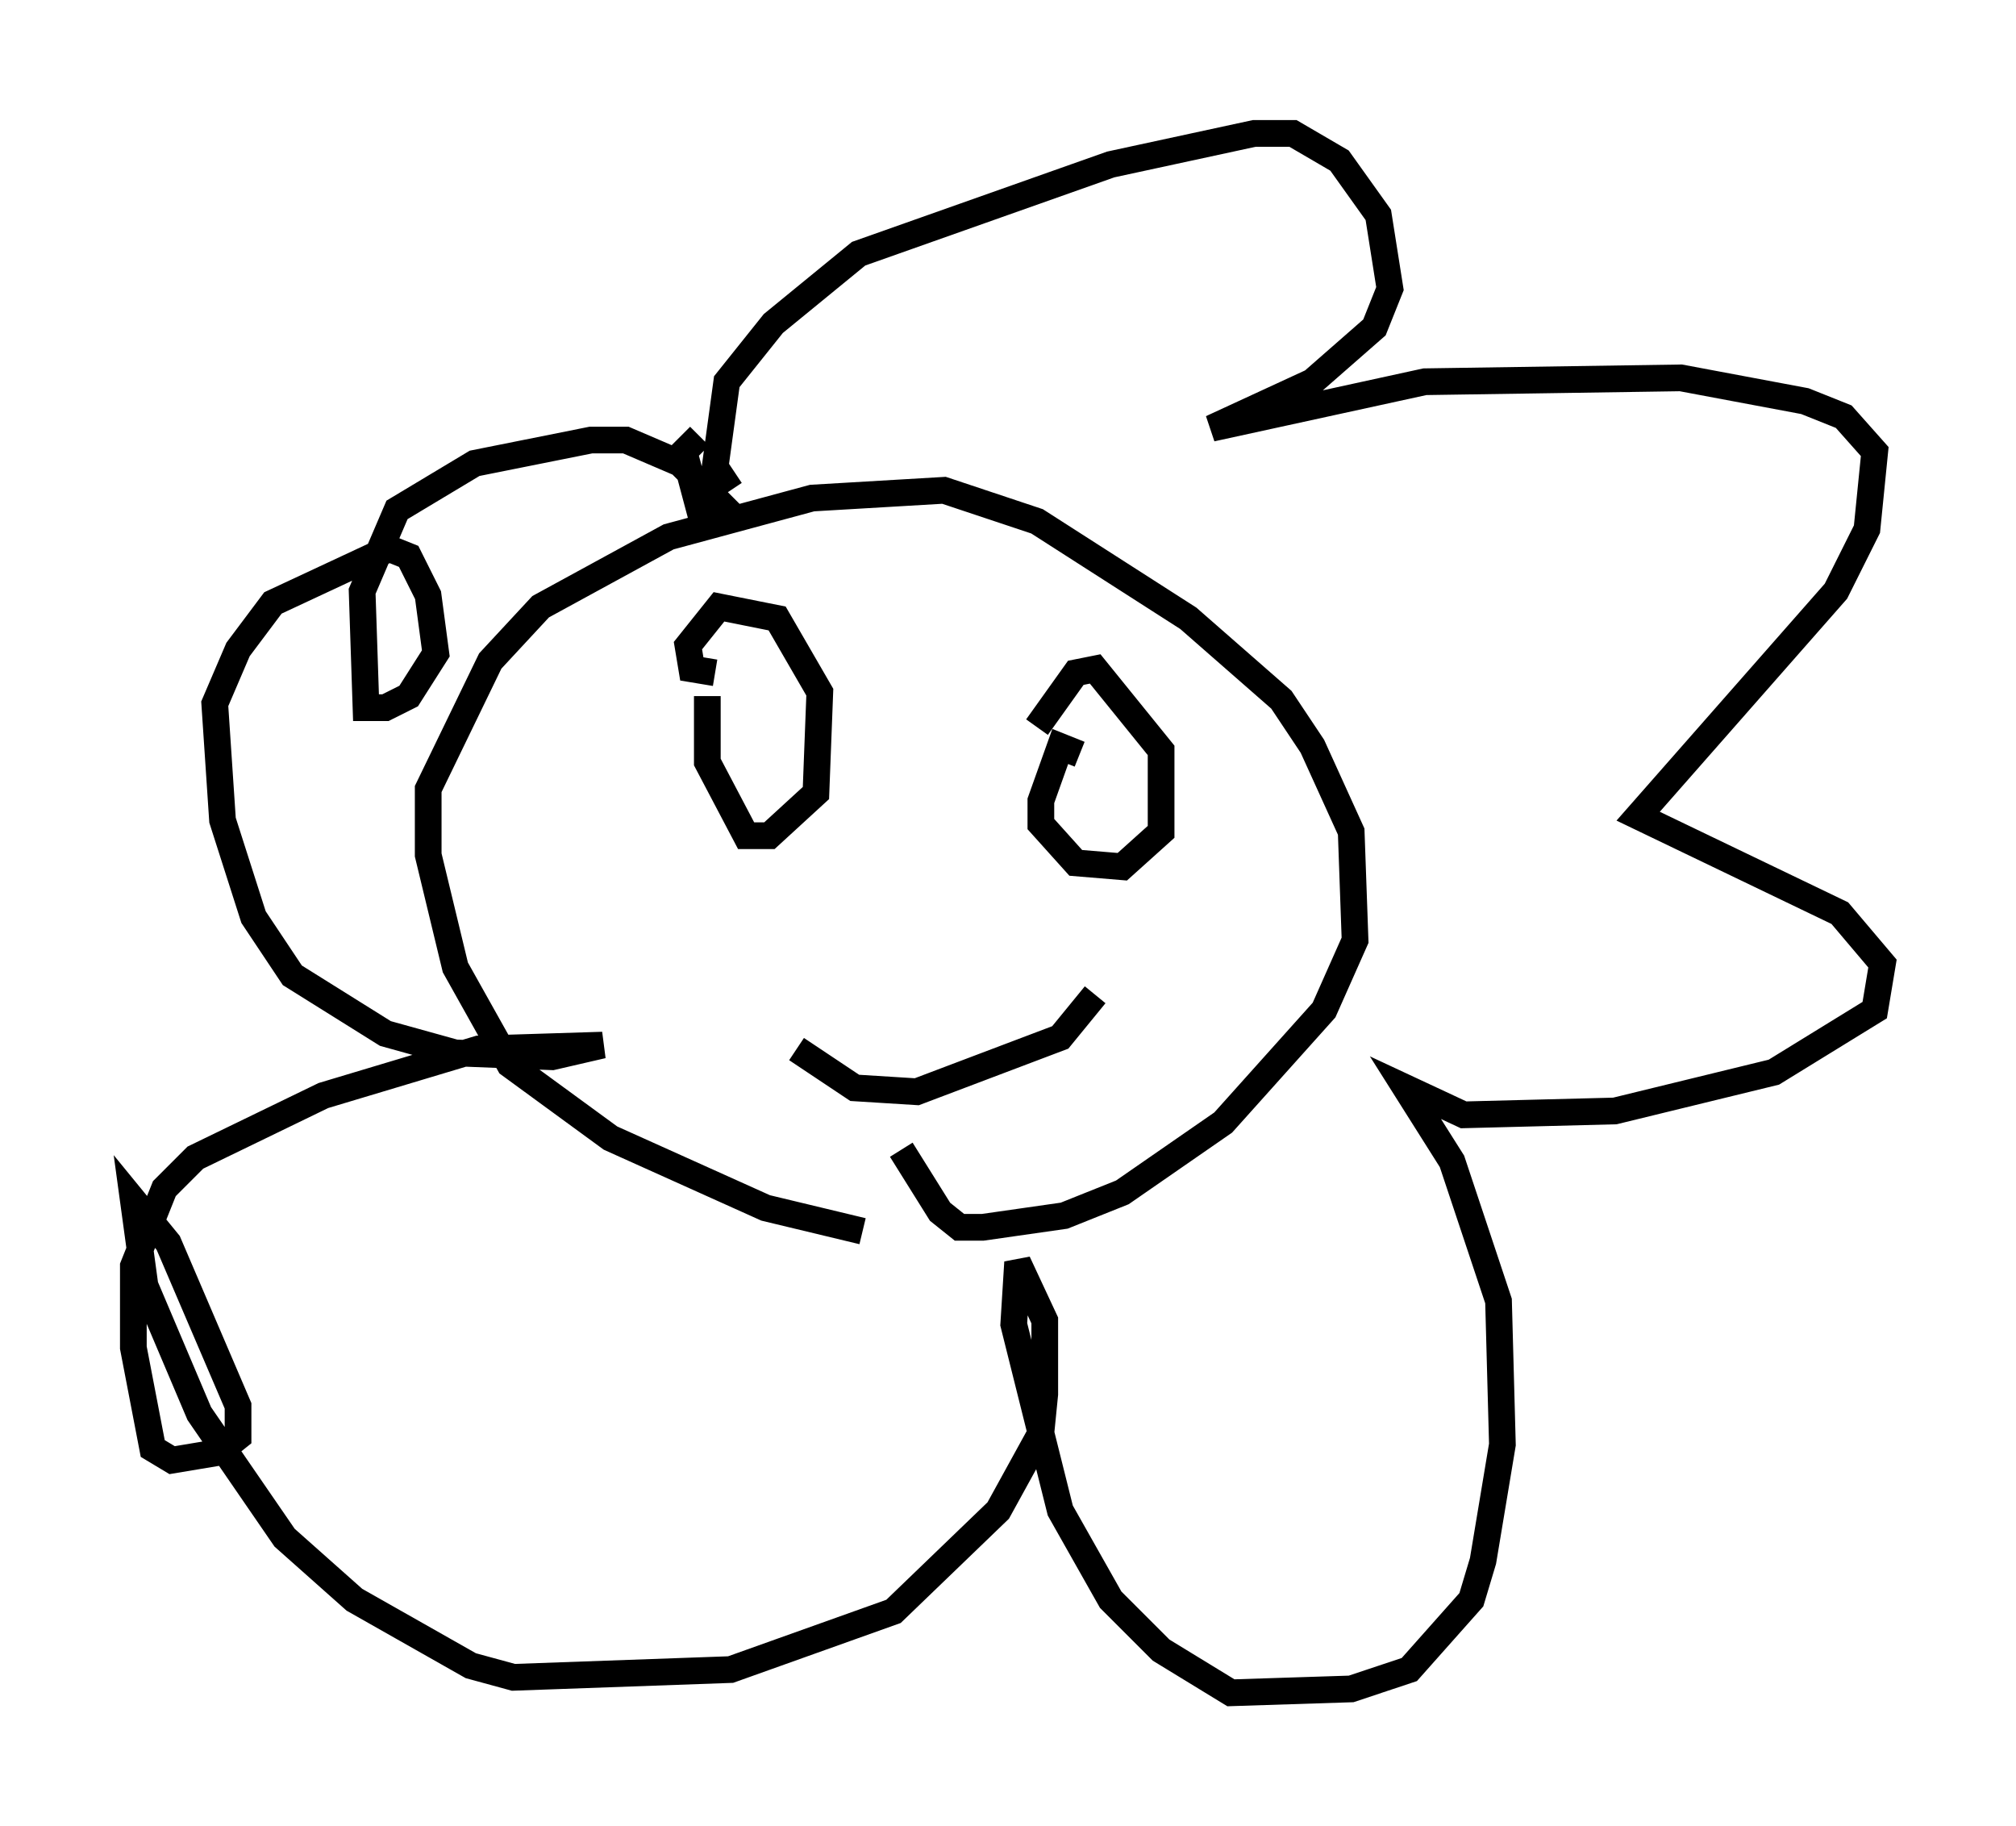 <?xml version="1.0" encoding="utf-8" ?>
<svg baseProfile="full" height="68.391" version="1.1" width="75.508" xmlns="http://www.w3.org/2000/svg" xmlns:ev="http://www.w3.org/2001/xml-events" xmlns:xlink="http://www.w3.org/1999/xlink"><defs /><rect fill="white" height="68.391" width="75.508" x="0" y="0" /><path d="M35.357, 45.525 m-3.05, 0.581 l-3.631, -0.872 -5.81, -2.615 l-3.777, -2.76 -2.034, -3.631 l-1.017, -4.212 0.0, -2.469 l2.324, -4.793 1.888, -2.034 l4.793, -2.615 5.374, -1.453 l4.939, -0.291 3.486, 1.162 l5.665, 3.631 3.486, 3.05 l1.162, 1.743 1.453, 3.196 l0.145, 4.067 -1.162, 2.615 l-3.777, 4.212 -3.777, 2.615 l-2.179, 0.872 -3.05, 0.436 l-0.872, 0.0 -0.726, -0.581 l-1.453, -2.324 m-6.391, -24.693 l-0.581, -0.872 0.436, -3.196 l1.743, -2.179 3.196, -2.615 l9.441, -3.341 5.374, -1.162 l1.453, 0.0 1.743, 1.017 l1.453, 2.034 0.436, 2.76 l-0.581, 1.453 -2.324, 2.034 l-3.777, 1.743 7.989, -1.743 l9.587, -0.145 4.648, 0.872 l1.453, 0.581 1.162, 1.307 l-0.291, 2.905 -1.162, 2.324 l-7.408, 8.425 7.553, 3.631 l1.598, 1.888 -0.291, 1.743 l-3.777, 2.324 -5.955, 1.453 l-5.665, 0.145 -2.179, -1.017 l1.743, 2.76 1.743, 5.229 l0.145, 5.374 -0.726, 4.358 l-0.436, 1.453 -2.324, 2.615 l-2.179, 0.726 -4.503, 0.145 l-2.615, -1.598 -1.888, -1.888 l-1.888, -3.341 -1.743, -6.972 l0.145, -2.324 1.017, 2.179 l0.0, 2.76 -0.145, 1.453 l-1.598, 2.905 -3.922, 3.777 l-6.101, 2.179 -8.134, 0.291 l-1.598, -0.436 -4.358, -2.469 l-2.615, -2.324 -3.196, -4.648 l-2.034, -4.793 -0.436, -3.196 l1.307, 1.598 2.615, 6.101 l0.0, 1.162 -0.726, 0.581 l-1.743, 0.291 -0.726, -0.436 l-0.726, -3.777 0.0, -3.05 l1.162, -2.905 1.162, -1.162 l4.793, -2.324 5.81, -1.743 l4.648, -0.145 -1.888, 0.436 l-3.631, -0.145 -2.615, -0.726 l-3.486, -2.179 -1.453, -2.179 l-1.162, -3.631 -0.291, -4.358 l0.872, -2.034 1.307, -1.743 l4.358, -2.034 0.726, 0.291 l0.726, 1.453 0.291, 2.179 l-1.017, 1.598 -0.872, 0.436 l-0.726, 0.0 -0.145, -4.358 l1.307, -3.05 2.905, -1.743 l4.358, -0.872 1.307, 0.0 l2.034, 0.872 1.453, 1.453 l-0.726, 0.291 -0.581, -2.179 l0.581, -0.581 m0.291, 9.732 l0.0, 2.469 1.453, 2.76 l0.872, 0.0 1.743, -1.598 l0.145, -3.777 -1.598, -2.76 l-2.179, -0.436 -1.162, 1.453 l0.145, 0.872 0.872, 0.145 m13.654, 3.05 l-0.726, -0.291 -0.726, 2.034 l0.0, 0.872 1.307, 1.453 l1.743, 0.145 1.453, -1.307 l0.0, -3.05 -2.469, -3.05 l-0.726, 0.145 -1.453, 2.034 m-9.006, 12.056 l2.179, 1.453 2.324, 0.145 l5.374, -2.034 1.307, -1.598 " fill="none" stroke="black" stroke-width="1" /></svg>